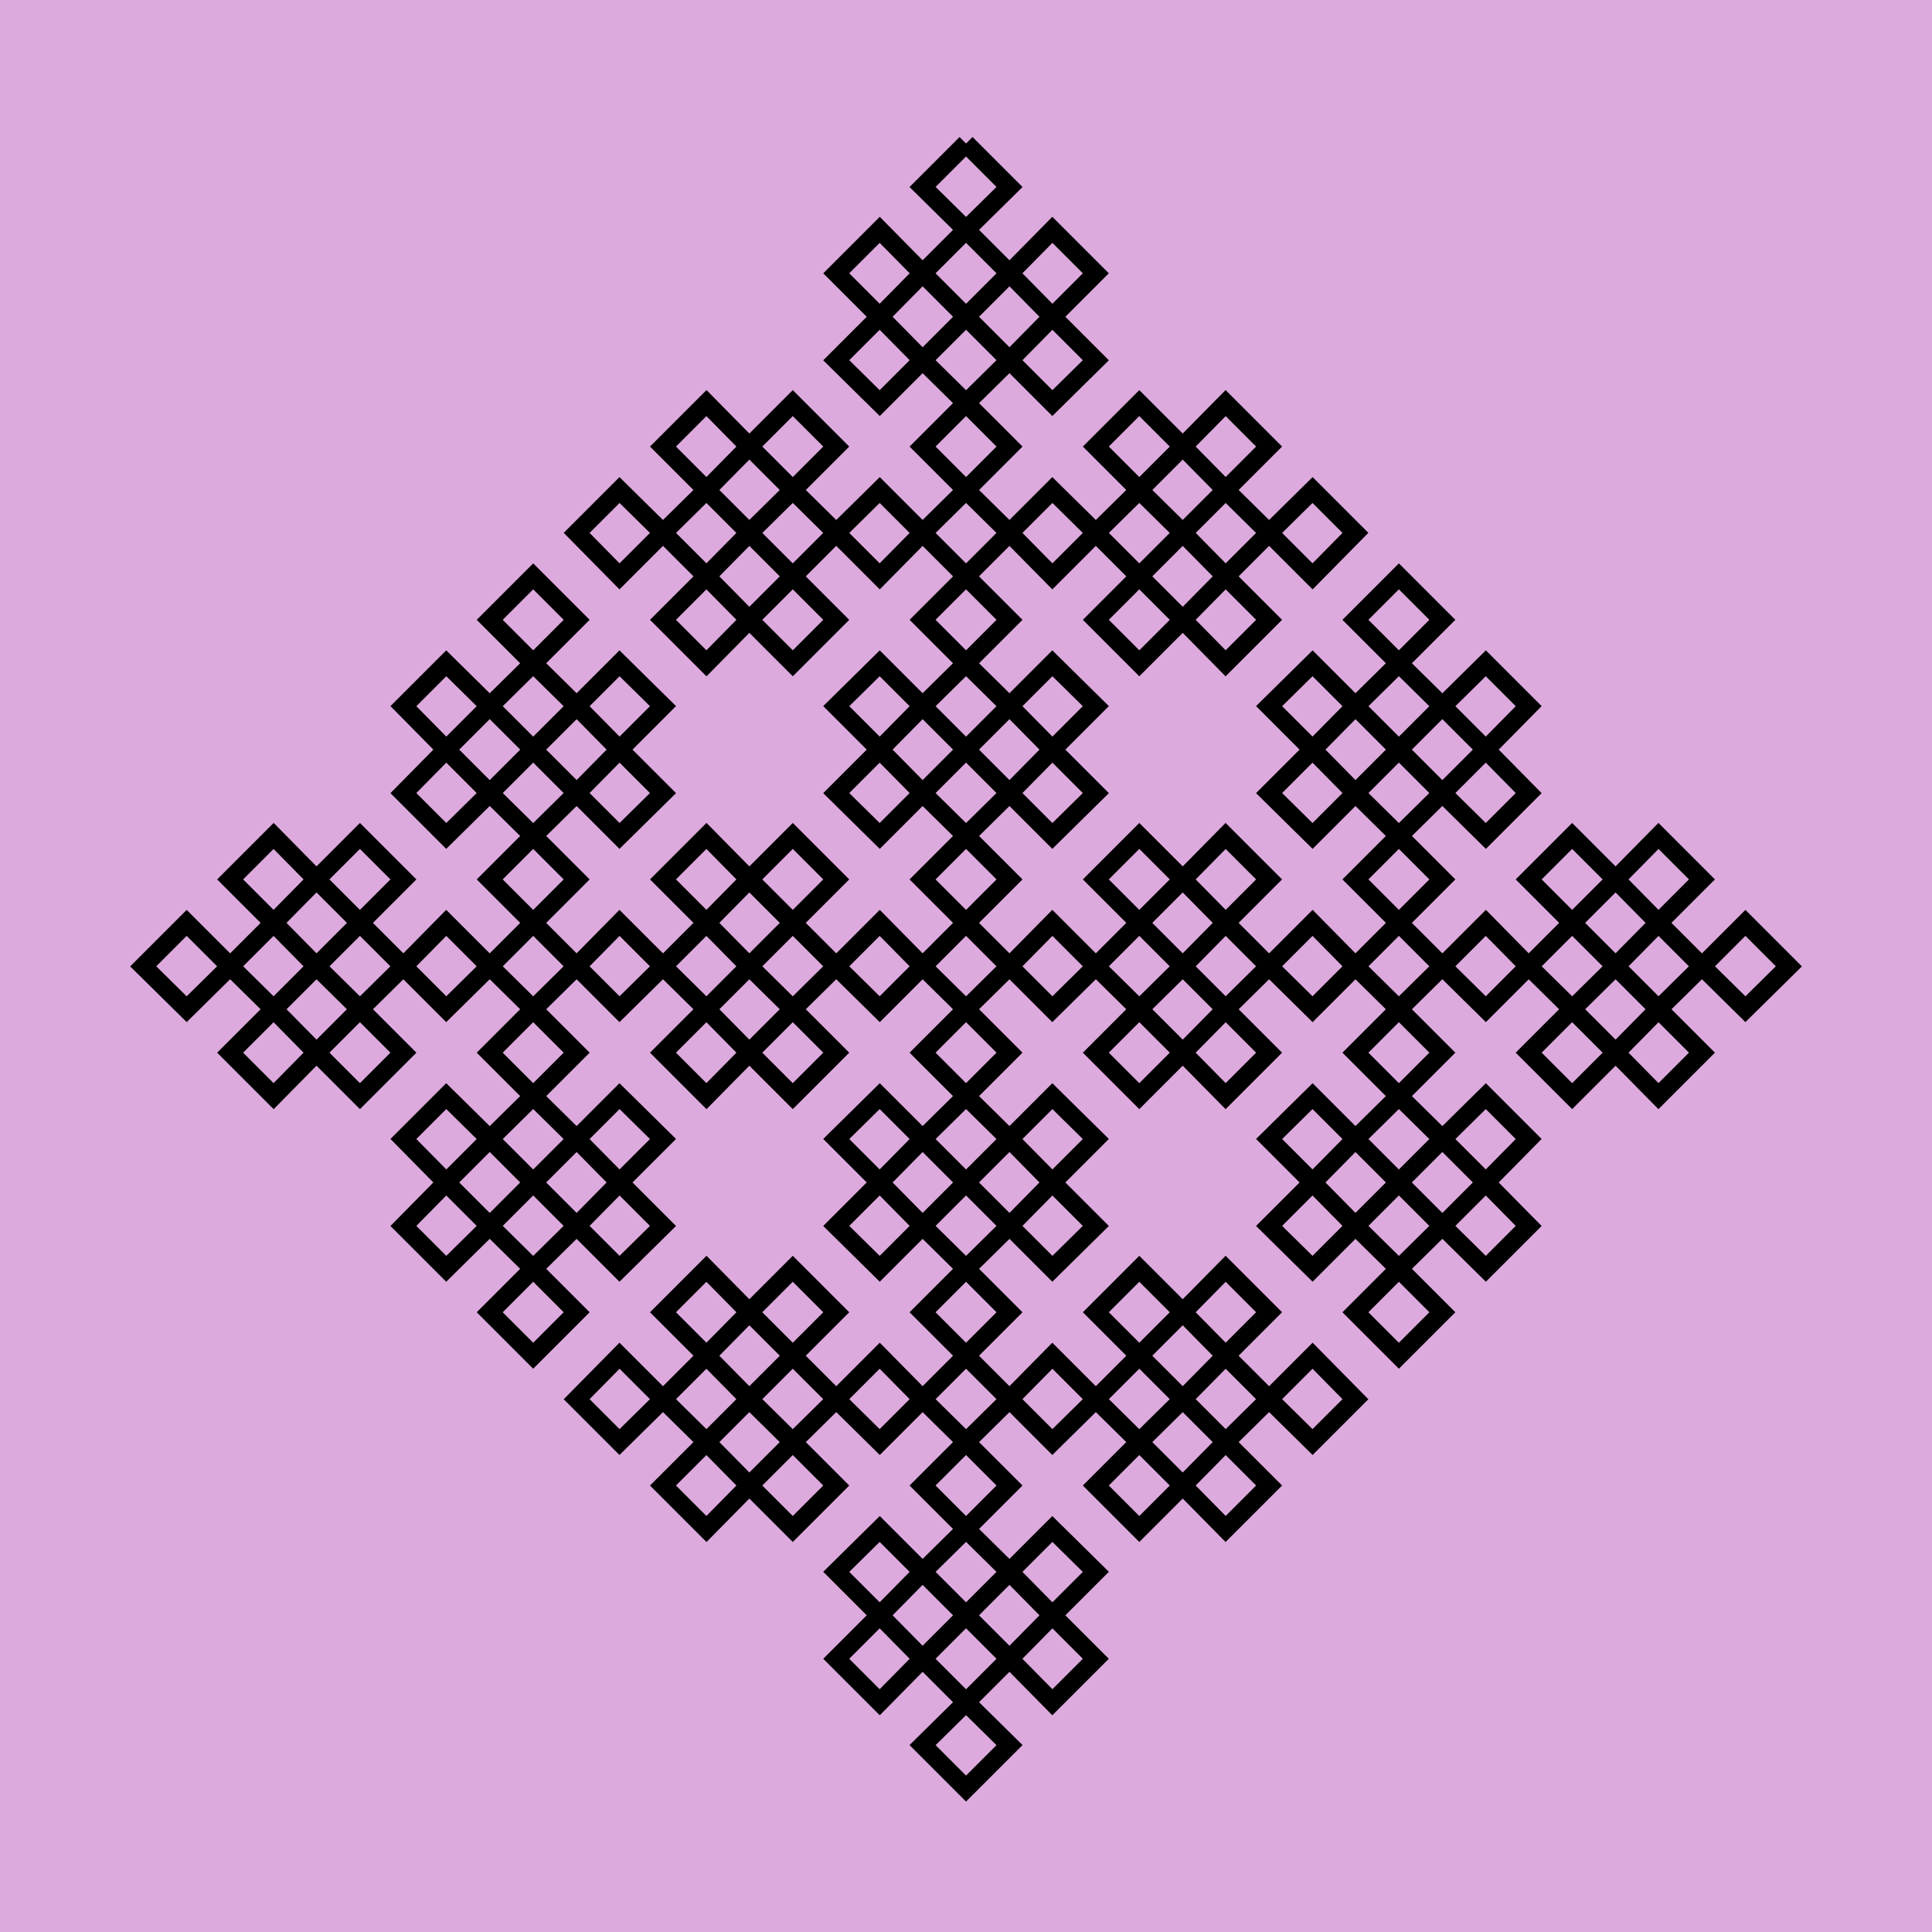 <svg viewBox="0 0 1000 1000" xmlns="http://www.w3.org/2000/svg" version="1.1">
<!-- SEED 1426771840 -->
<rect width="1000" height="1000" fill="#DDAADD" fill-opacity="1"/>
<g transform="scale(31.689,31.689) translate(15.779,2.344) ">
<path stroke="#000000" stroke-opacity="1" stroke-width="0.3" fill="none" fill-opacity="1" d="M0.00 0.00 L0.71 0.71 L-0.00 1.41 L-0.71 2.12 L-1.41 2.83 L-2.12 3.54 L-1.41 4.24 L-0.71 3.54 L0.00 2.83 L0.71 2.12 L1.41 1.41 L2.12 2.12 L1.41 2.83 L0.71 3.54 L0.00 4.24 L-0.71 4.95 L0.00 5.66 L0.71 6.36 L1.41 7.07 L2.12 6.36 L2.83 5.66 L3.54 4.95 L4.24 4.24 L4.95 4.95 L4.24 5.66 L3.54 6.36 L2.83 7.07 L2.12 7.78 L2.83 8.49 L3.54 7.78 L4.24 7.07 L4.95 6.36 L5.66 5.66 L6.36 6.36 L5.66 7.07 L4.95 6.36 L4.24 5.66 L3.54 4.95 L2.83 4.24 L2.12 4.95 L2.83 5.66 L3.54 6.36 L4.24 7.07 L4.95 7.78 L4.24 8.49 L3.54 7.78 L2.83 7.07 L2.12 6.36 L1.41 5.66 L0.71 6.36 L0.00 7.07 L-0.71 7.78 L0.00 8.49 L0.71 9.19 L1.41 9.90 L2.12 10.61 L1.41 11.31 L0.71 10.61 L0.00 9.90 L-0.71 9.19 L-1.41 8.49 L-2.12 9.19 L-1.41 9.90 L-0.71 10.61 L0.00 11.31 L0.71 12.02 L0.00 12.73 L-0.71 13.44 L-1.41 14.14 L-2.12 13.44 L-2.83 12.73 L-3.54 12.02 L-4.24 11.31 L-4.95 12.02 L-4.24 12.73 L-3.54 13.44 L-2.83 14.14 L-2.12 14.85 L-2.83 15.56 L-3.54 14.85 L-4.24 14.14 L-4.95 13.44 L-5.66 12.73 L-6.36 13.44 L-7.07 14.14 L-7.78 14.85 L-7.07 15.56 L-6.36 16.26 L-5.66 16.97 L-4.95 17.68 L-5.66 18.38 L-6.36 17.68 L-7.07 16.97 L-7.78 16.26 L-8.49 15.56 L-9.19 16.26 L-8.49 16.97 L-7.78 17.68 L-7.07 18.38 L-6.36 19.09 L-7.07 19.80 L-7.78 19.09 L-7.07 18.38 L-6.36 17.68 L-5.66 16.97 L-4.95 16.26 L-5.66 15.56 L-6.36 16.26 L-7.07 16.97 L-7.78 17.68 L-8.49 18.38 L-9.19 17.68 L-8.49 16.97 L-7.78 16.26 L-7.07 15.56 L-6.36 14.85 L-7.07 14.14 L-7.78 13.44 L-8.49 12.73 L-9.19 13.44 L-9.90 14.14 L-10.61 14.85 L-11.31 15.56 L-12.02 14.85 L-11.31 14.14 L-10.61 13.44 L-9.90 12.73 L-9.19 12.02 L-9.90 11.31 L-10.61 12.02 L-11.31 12.73 L-12.02 13.44 L-12.73 14.14 L-13.44 13.44 L-12.73 12.73 L-12.02 13.44 L-11.31 14.14 L-10.61 14.85 L-9.90 15.56 L-9.19 14.85 L-9.90 14.14 L-10.61 13.44 L-11.31 12.73 L-12.02 12.02 L-11.31 11.31 L-10.61 12.02 L-9.90 12.73 L-9.19 13.44 L-8.49 14.14 L-7.78 13.44 L-7.07 12.73 L-6.36 12.02 L-7.07 11.31 L-7.78 10.61 L-8.49 9.90 L-9.19 9.19 L-8.49 8.49 L-7.78 9.19 L-7.07 9.90 L-6.36 10.61 L-5.66 11.31 L-4.95 10.61 L-5.66 9.90 L-6.36 9.19 L-7.07 8.49 L-7.78 7.78 L-7.07 7.07 L-6.36 7.78 L-7.07 8.49 L-7.78 9.19 L-8.49 9.90 L-9.19 10.61 L-8.49 11.31 L-7.78 10.61 L-7.07 9.90 L-6.36 9.19 L-5.66 8.49 L-4.95 9.19 L-5.66 9.90 L-6.36 10.61 L-7.07 11.31 L-7.78 12.02 L-7.07 12.73 L-6.36 13.44 L-5.66 14.14 L-4.95 13.44 L-4.24 12.73 L-3.54 12.02 L-2.83 11.31 L-2.12 12.02 L-2.83 12.73 L-3.54 13.44 L-4.24 14.14 L-4.95 14.85 L-4.24 15.56 L-3.54 14.85 L-2.83 14.14 L-2.12 13.44 L-1.41 12.73 L-0.71 13.44 L0.00 14.14 L0.71 14.85 L0.00 15.56 L-0.71 16.26 L-1.41 16.97 L-2.12 17.68 L-1.41 18.38 L-0.71 17.68 L0.00 16.97 L0.71 16.26 L1.41 15.56 L2.12 16.26 L1.41 16.97 L0.71 17.68 L0.00 18.38 L-0.71 19.09 L0.00 19.80 L0.71 20.51 L1.41 21.21 L2.12 20.51 L2.83 19.80 L3.54 19.09 L4.24 18.38 L4.95 19.09 L4.24 19.80 L3.54 20.51 L2.83 21.21 L2.12 21.92 L2.83 22.63 L3.54 21.92 L4.24 21.21 L4.95 20.51 L5.66 19.80 L6.36 20.51 L5.66 21.21 L4.95 20.51 L4.24 19.80 L3.54 19.09 L2.83 18.38 L2.12 19.09 L2.83 19.80 L3.54 20.51 L4.24 21.21 L4.95 21.92 L4.24 22.63 L3.54 21.92 L2.83 21.21 L2.12 20.51 L1.41 19.80 L0.71 20.51 L0.00 21.21 L-0.71 21.92 L0.00 22.63 L0.71 23.33 L1.41 24.04 L2.12 24.75 L1.41 25.46 L0.71 24.75 L0.00 24.04 L-0.71 23.33 L-1.41 22.63 L-2.12 23.33 L-1.41 24.04 L-0.71 24.75 L0.00 25.46 L0.71 26.16 L0.00 26.87 L-0.71 26.16 L0.00 25.46 L0.71 24.75 L1.41 24.04 L2.12 23.33 L1.41 22.63 L0.71 23.33 L0.00 24.04 L-0.71 24.75 L-1.41 25.46 L-2.12 24.75 L-1.41 24.04 L-0.71 23.33 L0.00 22.63 L0.71 21.92 L0.00 21.21 L-0.71 20.51 L-1.41 19.80 L-2.12 20.51 L-2.83 21.21 L-3.54 21.92 L-4.24 22.63 L-4.95 21.92 L-4.24 21.21 L-3.54 20.51 L-2.83 19.80 L-2.12 19.09 L-2.83 18.38 L-3.54 19.09 L-4.24 19.80 L-4.95 20.51 L-5.66 21.21 L-6.36 20.51 L-5.66 19.80 L-4.95 20.51 L-4.24 21.21 L-3.54 21.92 L-2.83 22.63 L-2.12 21.92 L-2.83 21.21 L-3.54 20.51 L-4.24 19.80 L-4.95 19.09 L-4.24 18.38 L-3.54 19.09 L-2.83 19.80 L-2.12 20.51 L-1.41 21.21 L-0.71 20.51 L0.00 19.80 L0.71 19.09 L0.00 18.38 L-0.71 17.68 L-1.41 16.97 L-2.12 16.26 L-1.41 15.56 L-0.71 16.26 L0.00 16.97 L0.71 17.68 L1.41 18.38 L2.12 17.68 L1.41 16.97 L0.71 16.26 L0.00 15.56 L-0.71 14.85 L0.00 14.14 L0.71 13.44 L1.41 12.73 L2.12 13.44 L2.83 14.14 L3.54 14.85 L4.24 15.56 L4.95 14.85 L4.24 14.14 L3.54 13.44 L2.83 12.73 L2.12 12.02 L2.83 11.31 L3.54 12.02 L4.24 12.73 L4.95 13.44 L5.66 14.14 L6.36 13.44 L7.07 12.73 L7.78 12.02 L7.07 11.31 L6.36 10.61 L5.66 9.90 L4.95 9.19 L5.66 8.49 L6.36 9.19 L7.07 9.90 L7.78 10.61 L8.49 11.31 L9.19 10.61 L8.49 9.90 L7.78 9.19 L7.07 8.49 L6.36 7.78 L7.07 7.07 L7.78 7.78 L7.07 8.49 L6.36 9.19 L5.66 9.90 L4.95 10.61 L5.66 11.31 L6.36 10.61 L7.07 9.90 L7.78 9.19 L8.49 8.49 L9.19 9.19 L8.49 9.90 L7.78 10.61 L7.07 11.31 L6.36 12.02 L7.07 12.73 L7.78 13.44 L8.49 14.14 L9.19 13.44 L9.90 12.73 L10.61 12.02 L11.31 11.31 L12.02 12.02 L11.31 12.73 L10.61 13.44 L9.90 14.14 L9.19 14.85 L9.90 15.56 L10.61 14.85 L11.31 14.14 L12.02 13.44 L12.73 12.73 L13.44 13.44 L12.73 14.14 L12.02 13.44 L11.31 12.73 L10.61 12.02 L9.90 11.31 L9.19 12.02 L9.90 12.73 L10.61 13.44 L11.31 14.14 L12.02 14.85 L11.31 15.56 L10.61 14.85 L9.90 14.14 L9.19 13.44 L8.49 12.73 L7.78 13.44 L7.07 14.14 L6.36 14.85 L7.07 15.56 L7.78 16.26 L8.49 16.97 L9.19 17.68 L8.49 18.38 L7.78 17.68 L7.07 16.97 L6.36 16.26 L5.66 15.56 L4.95 16.26 L5.66 16.97 L6.36 17.68 L7.07 18.38 L7.78 19.09 L7.07 19.80 L6.36 19.09 L7.07 18.38 L7.78 17.68 L8.49 16.97 L9.19 16.26 L8.49 15.56 L7.78 16.26 L7.07 16.97 L6.36 17.68 L5.66 18.38 L4.95 17.68 L5.66 16.97 L6.36 16.26 L7.07 15.56 L7.78 14.85 L7.07 14.14 L6.36 13.44 L5.66 12.73 L4.95 13.44 L4.24 14.14 L3.54 14.85 L2.83 15.56 L2.12 14.85 L2.83 14.14 L3.54 13.44 L4.24 12.73 L4.95 12.02 L4.24 11.31 L3.54 12.02 L2.83 12.73 L2.12 13.44 L1.41 14.14 L0.71 13.44 L0.00 12.73 L-0.71 12.02 L0.00 11.31 L0.71 10.61 L1.41 9.90 L2.12 9.19 L1.41 8.49 L0.71 9.19 L0.00 9.90 L-0.71 10.61 L-1.41 11.31 L-2.12 10.61 L-1.41 9.90 L-0.71 9.19 L0.00 8.49 L0.71 7.78 L0.00 7.07 L-0.71 6.36 L-1.41 5.66 L-2.12 6.36 L-2.83 7.07 L-3.54 7.78 L-4.24 8.49 L-4.95 7.78 L-4.24 7.07 L-3.54 6.36 L-2.83 5.66 L-2.12 4.95 L-2.83 4.24 L-3.54 4.95 L-4.24 5.66 L-4.95 6.36 L-5.66 7.07 L-6.36 6.36 L-5.66 5.66 L-4.95 6.36 L-4.24 7.07 L-3.54 7.78 L-2.83 8.49 L-2.12 7.78 L-2.83 7.07 L-3.54 6.36 L-4.24 5.66 L-4.95 4.95 L-4.24 4.24 L-3.54 4.95 L-2.83 5.66 L-2.12 6.36 L-1.41 7.07 L-0.71 6.36 L0.00 5.66 L0.71 4.95 L0.00 4.24 L-0.71 3.54 L-1.41 2.83 L-2.12 2.12 L-1.41 1.41 L-0.71 2.12 L0.00 2.83 L0.71 3.54 L1.41 4.24 L2.12 3.54 L1.41 2.83 L0.71 2.12 L0.00 1.41 L-0.71 0.71 L0.00 -0.00 "/>
</g>
</svg>


